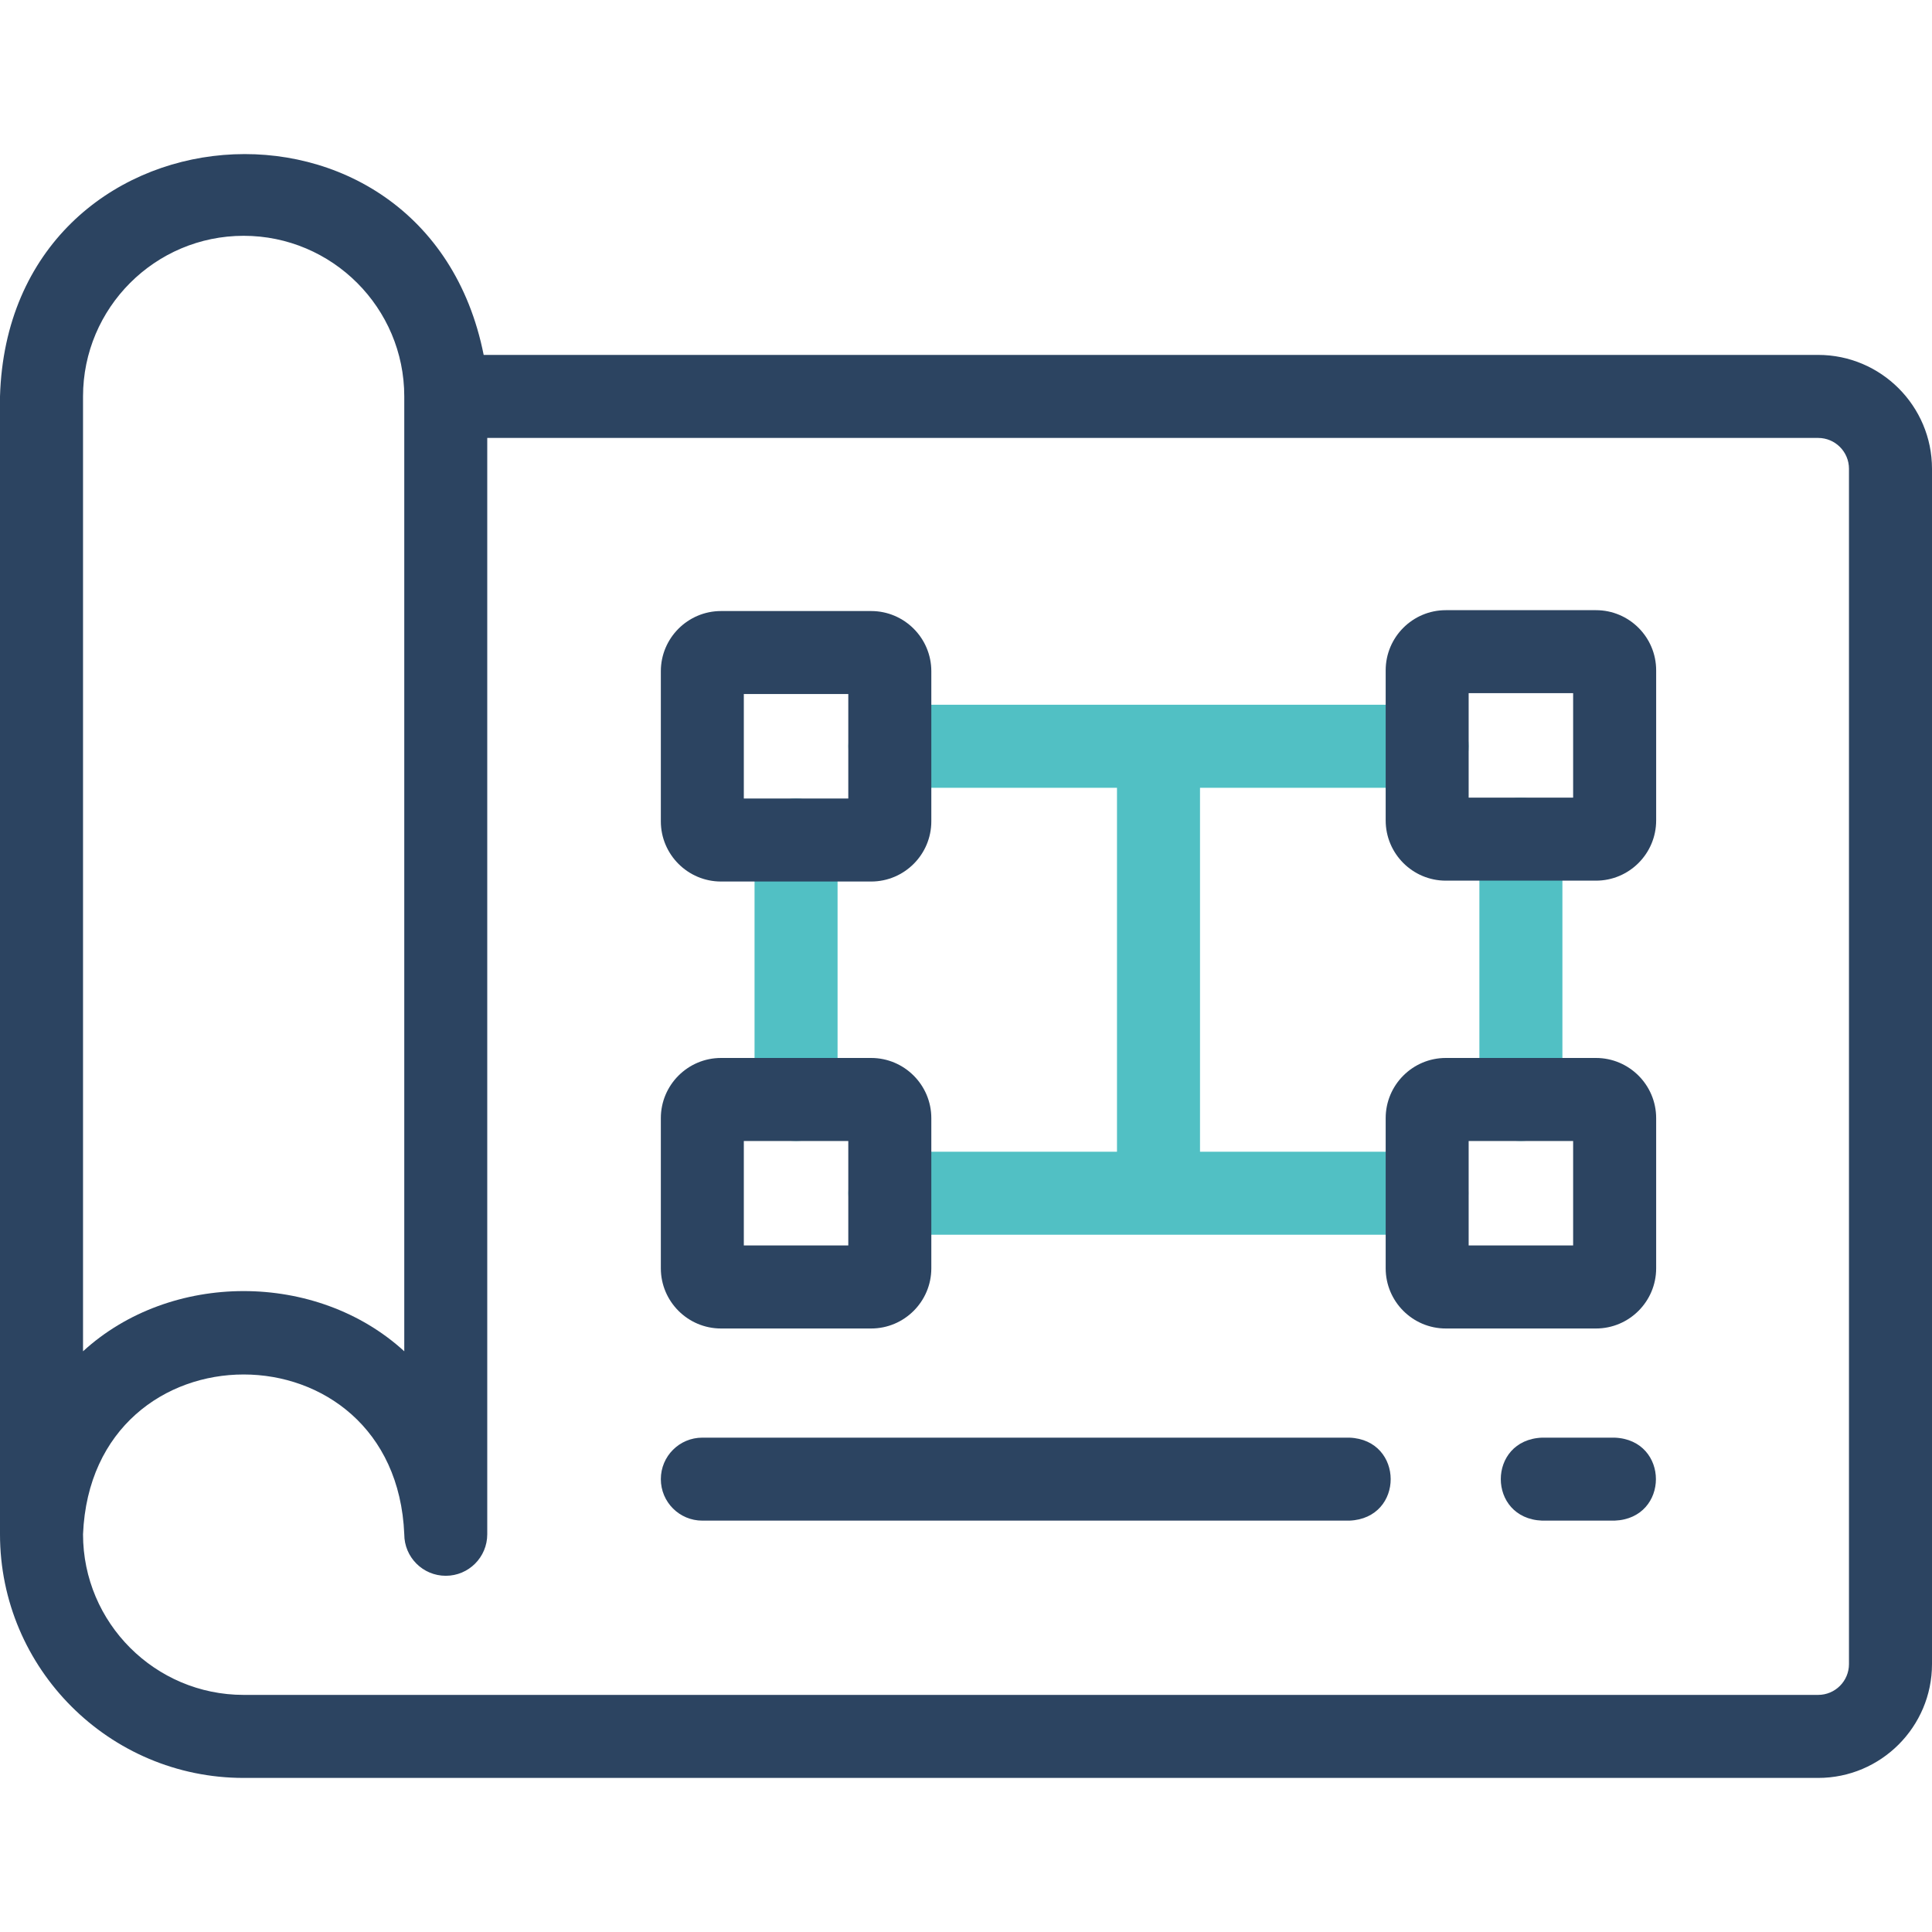 <svg xmlns="http://www.w3.org/2000/svg" width="40" height="40" viewBox="0 0 40 40" fill="none" class="dont-remove">
    <path d="M16.481 23.623C16.007 23.623 15.622 23.238 15.622 22.764V17.392C15.622 16.917 16.007 16.532 16.481 16.532C16.956 16.532 17.341 16.917 17.341 17.392V22.764C17.341 23.238 16.956 23.623 16.481 23.623Z" fill="#51C0C4" class="dont-remove"/>
    <path d="M31.488 23.623C31.014 23.623 30.629 23.238 30.629 22.764V17.374C30.629 16.899 31.014 16.514 31.488 16.514C31.963 16.514 32.348 16.899 32.348 17.374V22.764C32.348 23.238 31.963 23.623 31.488 23.623Z" fill="#51C0C4" class="dont-remove"/>
    <path d="M29.547 23.845H24.845V16.31H29.547C30.022 16.31 30.407 15.925 30.407 15.451C30.407 14.976 30.022 14.591 29.547 14.591H18.423C17.948 14.591 17.564 14.976 17.564 15.451C17.564 15.925 17.948 16.31 18.423 16.31H23.126V23.845H18.423C17.948 23.845 17.564 24.23 17.564 24.704C17.564 25.179 17.948 25.564 18.423 25.564H29.547C30.684 25.52 30.69 23.892 29.547 23.845Z" fill="#51C0C4" class="dont-remove"/>
    <path d="M37.643 7.348H10.014C8.818 1.347 0.183 2.023 0 8.208C0 8.208 0 31.765 0 31.765C0 34.547 2.263 36.81 5.044 36.81H37.643C38.943 36.81 40 35.752 40 34.453V9.705C40 8.406 38.943 7.348 37.643 7.348ZM5.044 4.882C6.878 4.882 8.37 6.374 8.37 8.208V27.977C6.554 26.315 3.534 26.315 1.719 27.977V8.208C1.719 6.374 3.211 4.882 5.044 4.882ZM38.281 34.453C38.281 34.805 37.995 35.091 37.643 35.091H5.044C3.211 35.091 1.719 33.599 1.719 31.765C1.903 27.352 8.188 27.357 8.37 31.765C8.37 32.24 8.754 32.625 9.229 32.625C9.704 32.625 10.088 32.24 10.088 31.765V9.067H37.643C37.995 9.067 38.281 9.353 38.281 9.705V34.453Z" fill="#2C4461" class="dont-remove"/>
    <path d="M18.036 18.251H14.928C14.241 18.251 13.682 17.692 13.682 17.005V13.897C13.682 13.21 14.241 12.651 14.928 12.651H18.036C18.723 12.651 19.282 13.21 19.282 13.897V17.005C19.282 17.692 18.723 18.251 18.036 18.251ZM15.4 16.532H17.563V14.369H15.4V16.532Z" fill="#2C4461" class="dont-remove"/>
    <path d="M18.036 27.505H14.928C14.241 27.505 13.682 26.946 13.682 26.259V23.15C13.682 22.463 14.241 21.904 14.928 21.904H18.036C18.723 21.904 19.282 22.463 19.282 23.15V26.259C19.282 26.946 18.723 27.505 18.036 27.505ZM15.4 25.786H17.563V23.623H15.4V25.786Z" fill="#2C4461" class="dont-remove"/>
    <path d="M33.043 18.233H29.934C29.247 18.233 28.689 17.674 28.689 16.987V13.879C28.689 13.191 29.247 12.633 29.934 12.633H33.043C33.73 12.633 34.289 13.191 34.289 13.879V16.987C34.289 17.674 33.73 18.233 33.043 18.233ZM30.407 16.514H32.57V14.351H30.407V16.514Z" fill="#2C4461" class="dont-remove"/>
    <path d="M33.043 27.505H29.934C29.247 27.505 28.689 26.946 28.689 26.259V23.15C28.689 22.463 29.247 21.904 29.934 21.904H33.043C33.73 21.904 34.289 22.463 34.289 23.15V26.259C34.289 26.946 33.73 27.505 33.043 27.505ZM30.407 25.786H32.57V23.623H30.407V25.786Z" fill="#2C4461" class="dont-remove"/>
    <path d="M27.938 31.483H14.541C14.066 31.483 13.682 31.099 13.682 30.624C13.682 30.149 14.066 29.765 14.541 29.765H27.938C29.074 29.808 29.081 31.437 27.938 31.483Z" fill="#2C4461" class="dont-remove"/>
    <path d="M33.429 31.483H31.927C30.788 31.438 30.787 29.81 31.927 29.765H33.429C34.569 29.81 34.569 31.438 33.429 31.483Z" fill="#2C4461" class="dont-remove"/>
</svg>